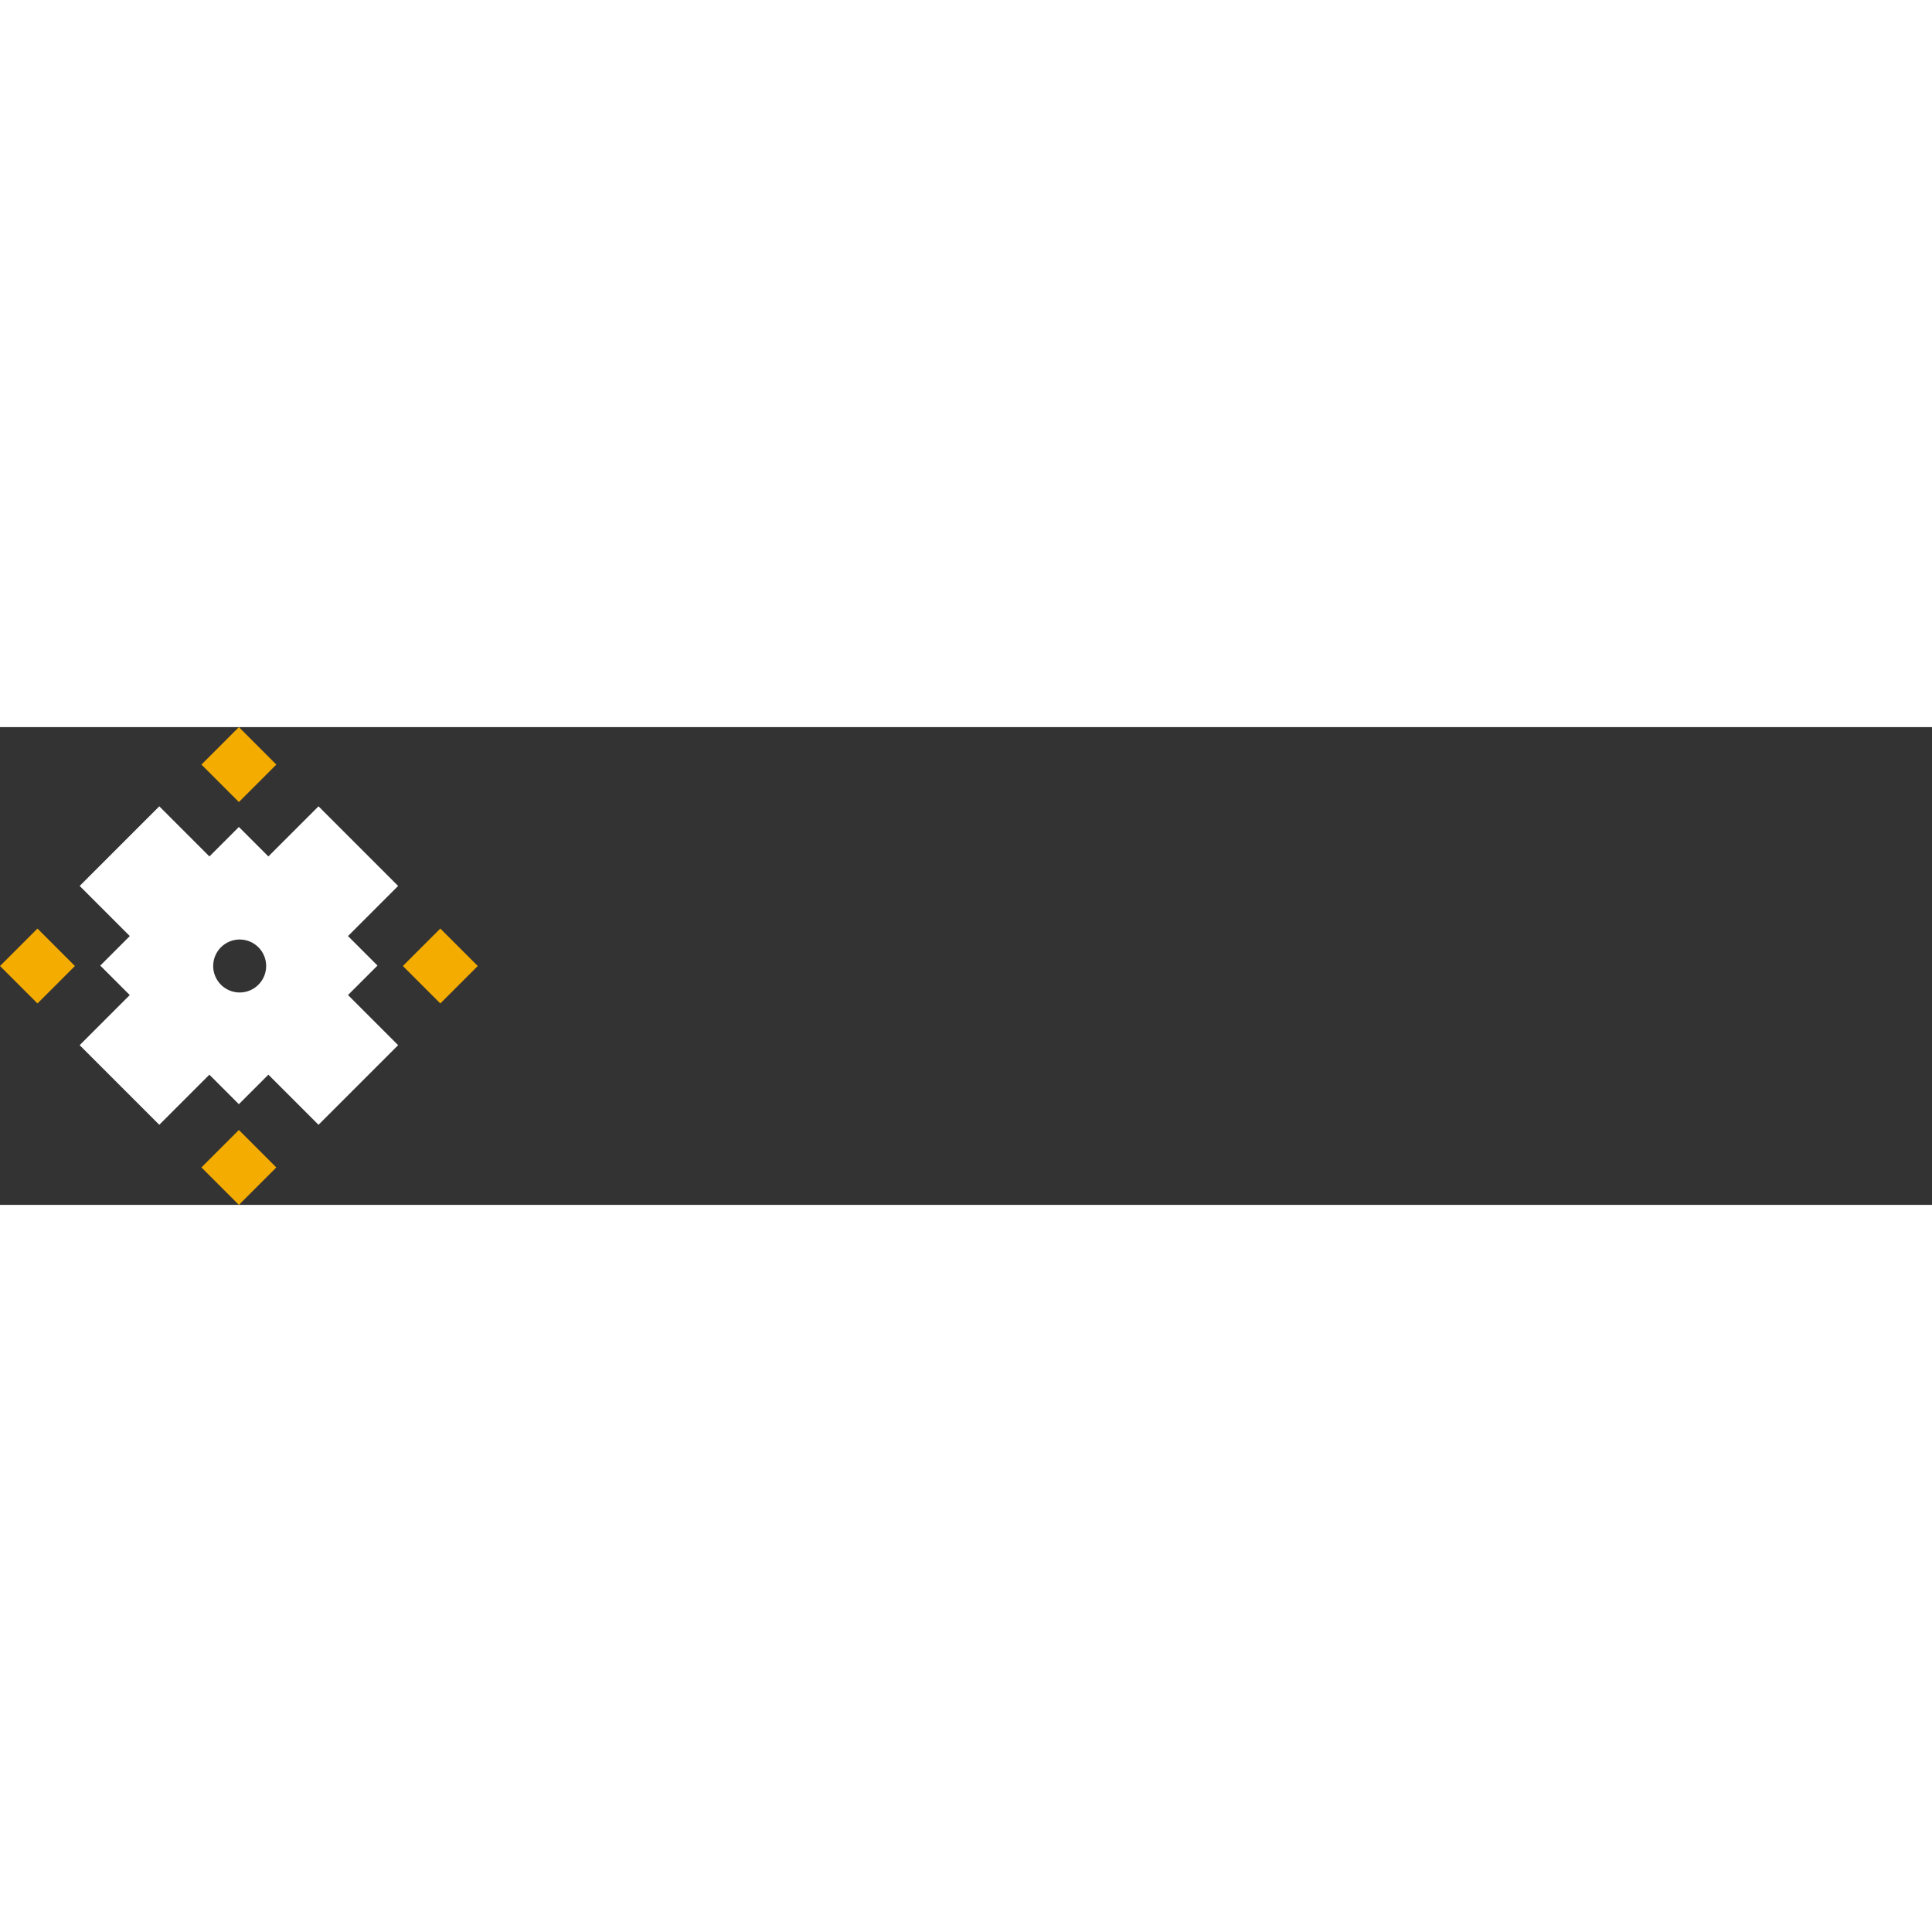 <svg width="32" height="32" viewBox="0 0 1041.72 257.6" fill="none" xmlns="http://www.w3.org/2000/svg">
   <rect x="0" y="0" width="1041.72" height="257.6" fill="#333333" stroke="none"/>
   <defs>
    <style>
      .cls-1 {
        fill: #f5ac00;
      }

      .cls-1, .cls-2 {
        stroke-width: 0px;
      }

      .cls-2 {
        fill: #ffffff;
      }
    </style>
  </defs>
  <g>
    <rect class="cls-1" x="114.52" y="5.92" width="28.56" height="28.56" transform="translate(52.01 -85.16) rotate(45)"/>
    <rect class="cls-1" x="114.52" y="223.12" width="28.56" height="28.56" transform="translate(52.01 496.35) rotate(-135)"/>
    <rect class="cls-1" x="223.12" y="114.52" width="28.56" height="28.56" transform="translate(496.35 52.01) rotate(135)"/>
    <rect class="cls-1" x="5.92" y="114.52" width="28.56" height="28.56" transform="translate(-85.16 52.01) rotate(-45)"/>
    <path class="cls-2" d="m203.54,128.56l-15.9-15.9,27.03-27.03-42.93-42.93-27.03,27.03-15.9-15.9-15.9,15.9-27.03-27.03-42.93,42.93,27.03,27.03-15.92,15.92,15.9,15.9-27.01,27.01,42.93,42.93,27.01-27.01,15.9,15.9,15.92-15.92,27.03,27.03,42.93-42.93-27.03-27.03,15.9-15.9Zm-64.21,10.34c-5.58,5.58-14.62,5.58-20.2,0-5.58-5.58-5.58-14.62,0-20.2,5.58-5.58,14.62-5.58,20.2,0,5.58,5.58,5.58,14.62,0,20.2Z"/>
  </g>
  <g>
  </g>
</svg>
